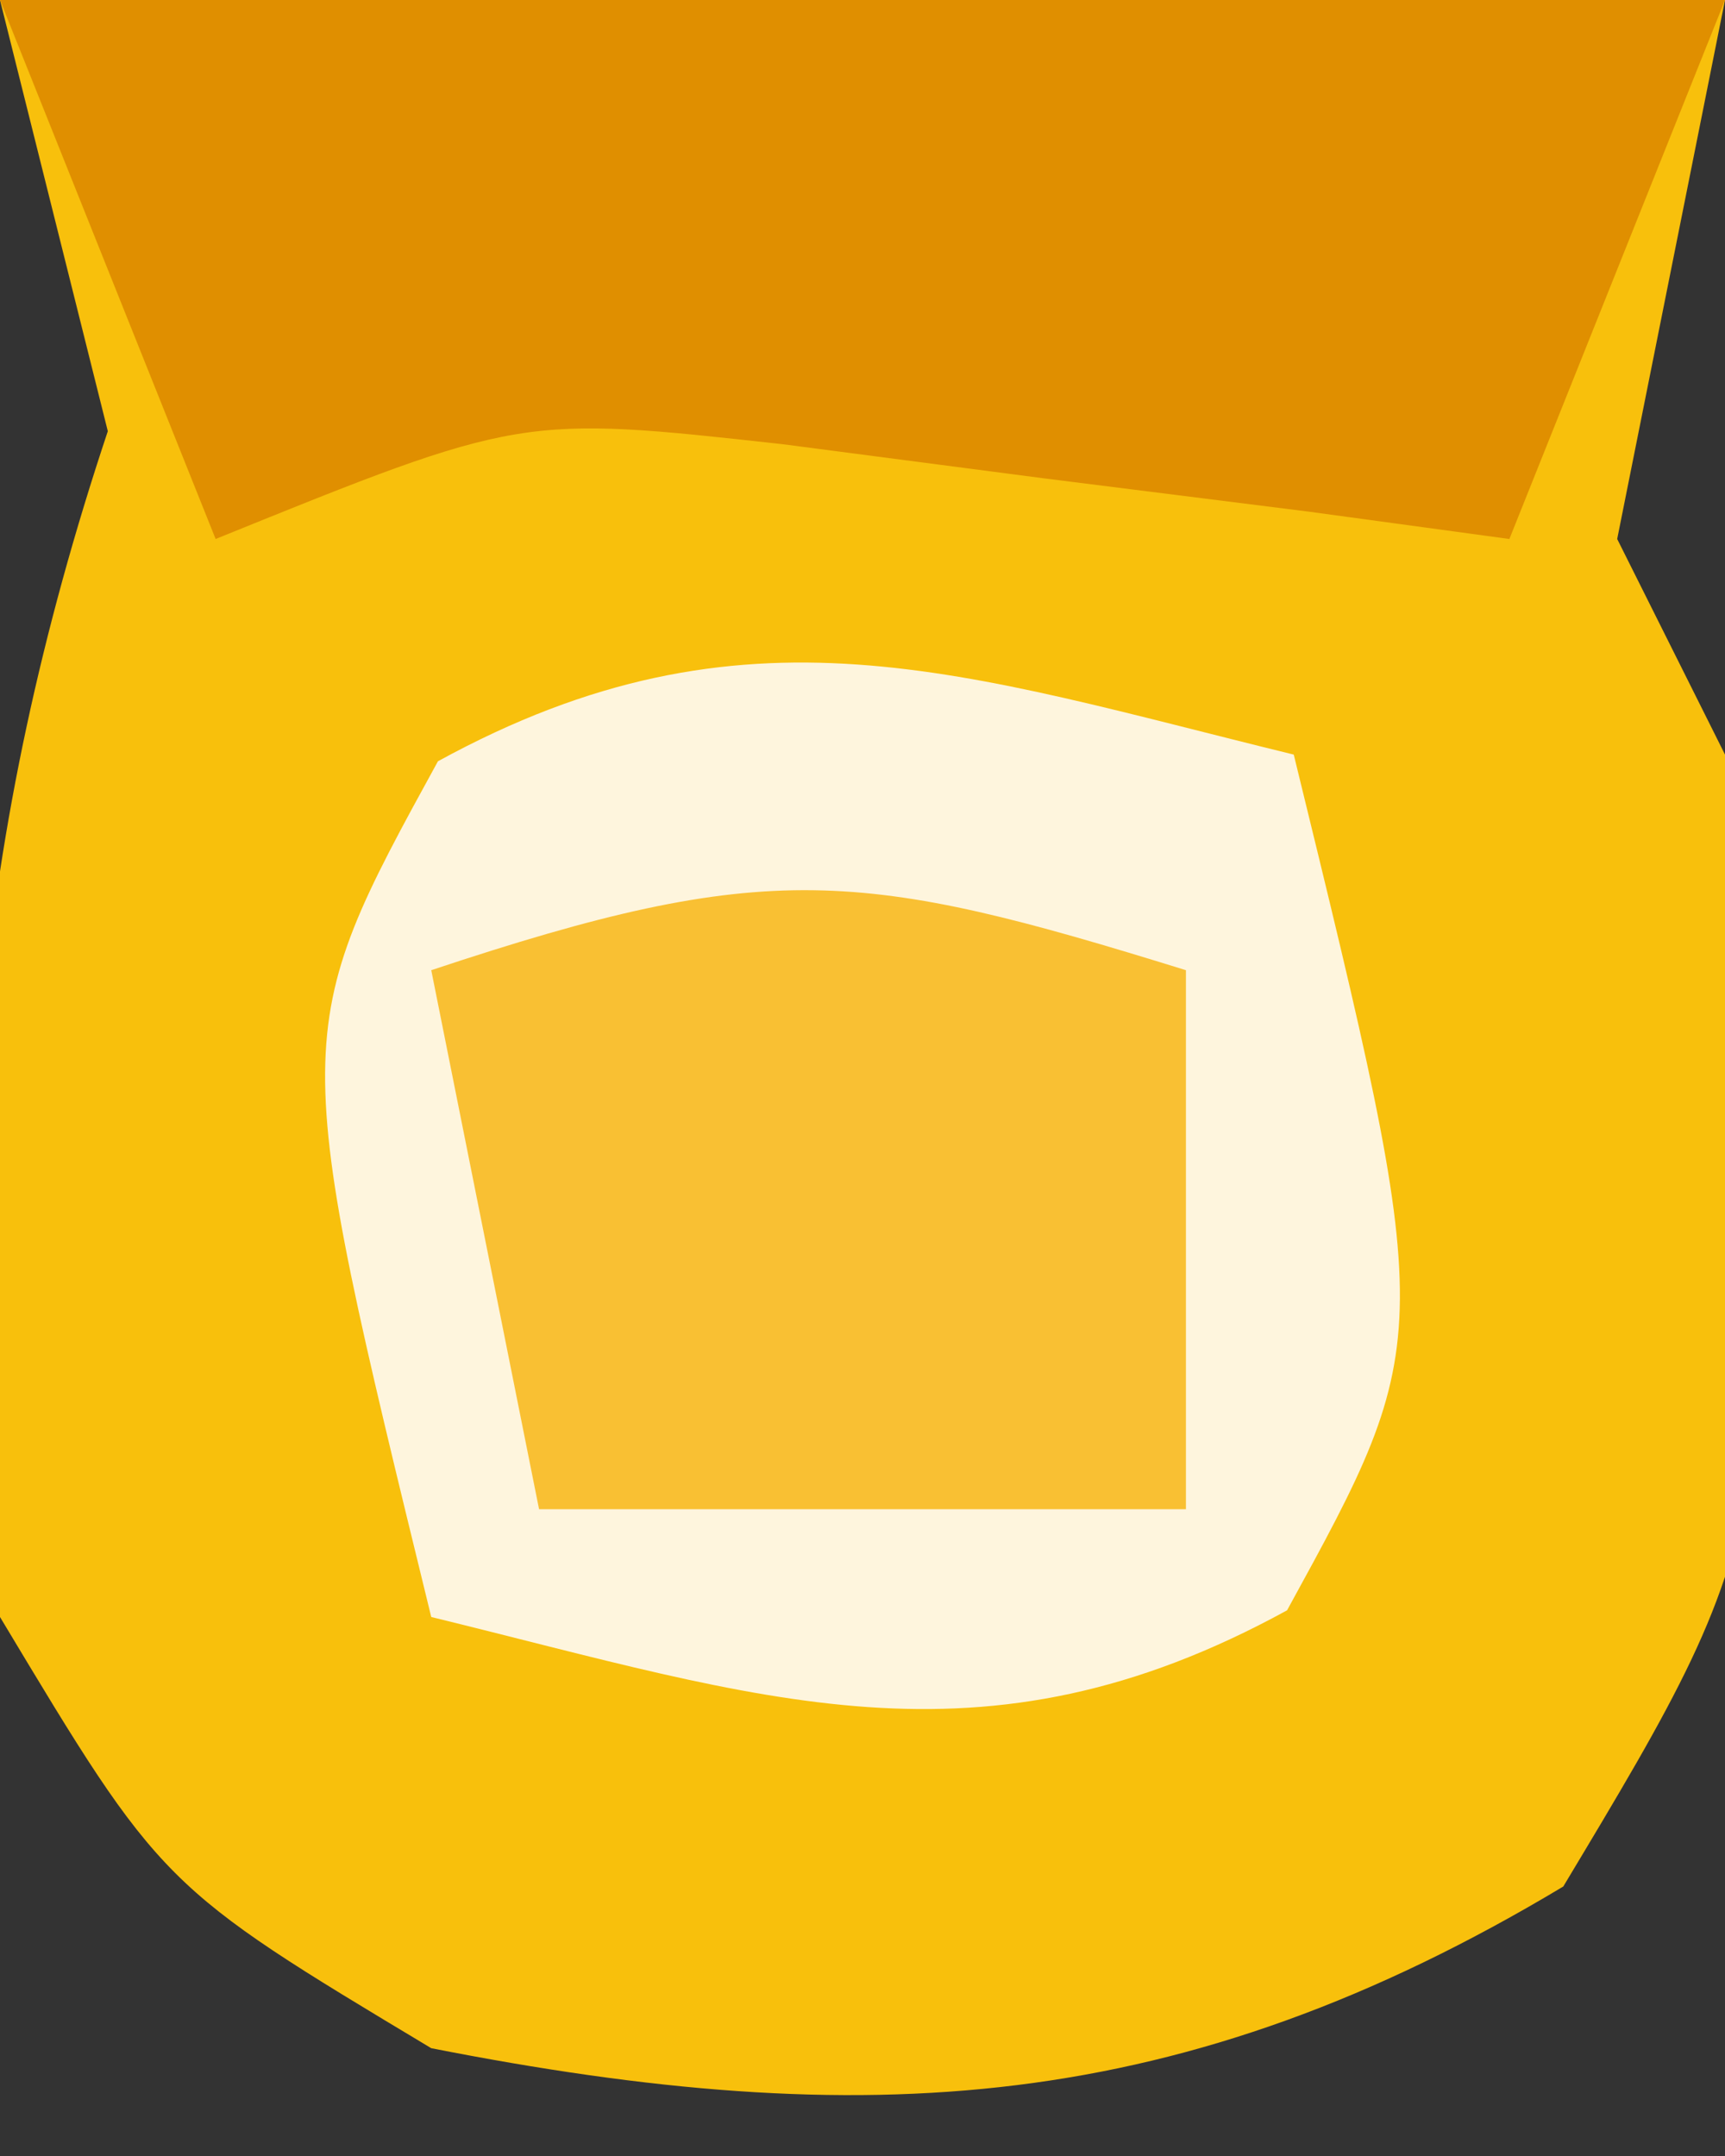 <?xml version="1.0" encoding="UTF-8"?>
<svg version="1.1" xmlns="http://www.w3.org/2000/svg" width="16" height="20">
<rect width="100%" height="100%" fill="#333333" stroke="none"/>
<path d="M0 0 C5.28 0 10.56 0 16 0 C15.67 1.65 15.34 3.3 15 5 C15.33 5.66 15.66 6.32 16 7 C16.569 14.052 16.569 14.052 14.5 17.5 C10.964 19.622 8.021 19.791 4 19 C1.5 17.5 1.5 17.5 0 15 C-0.536 11.139 -0.238 7.715 1 4 C0.67 2.68 0.34 1.36 0 0 Z " fill="#F8C00C" transform="translate(0,0)"/>
<path d="M0 0 C1.323 5.411 1.323 5.411 -0.062 7.938 C-2.911 9.5 -4.935 8.749 -8 8 C-9.323 2.589 -9.323 2.589 -7.938 0.062 C-5.089 -1.5 -3.065 -0.749 0 0 Z " fill="#FEF5DD" transform="translate(12,7)"/>
<path d="M0 0 C5.28 0 10.56 0 16 0 C15.34 1.65 14.68 3.3 14 5 C13.385 4.916 12.77 4.832 12.137 4.746 C11.328 4.644 10.52 4.542 9.688 4.438 C8.887 4.333 8.086 4.229 7.262 4.121 C4.832 3.852 4.832 3.852 2 5 C1.34 3.35 0.68 1.7 0 0 Z " fill="#E08F00" transform="translate(0,0)"/>
<path d="M0 0 C0 1.65 0 3.3 0 5 C-1.98 5 -3.96 5 -6 5 C-6.33 3.35 -6.66 1.7 -7 0 C-3.867 -1.044 -3.01 -0.934 0 0 Z " fill="#F9C033" transform="translate(11,9)"/>
</svg>

